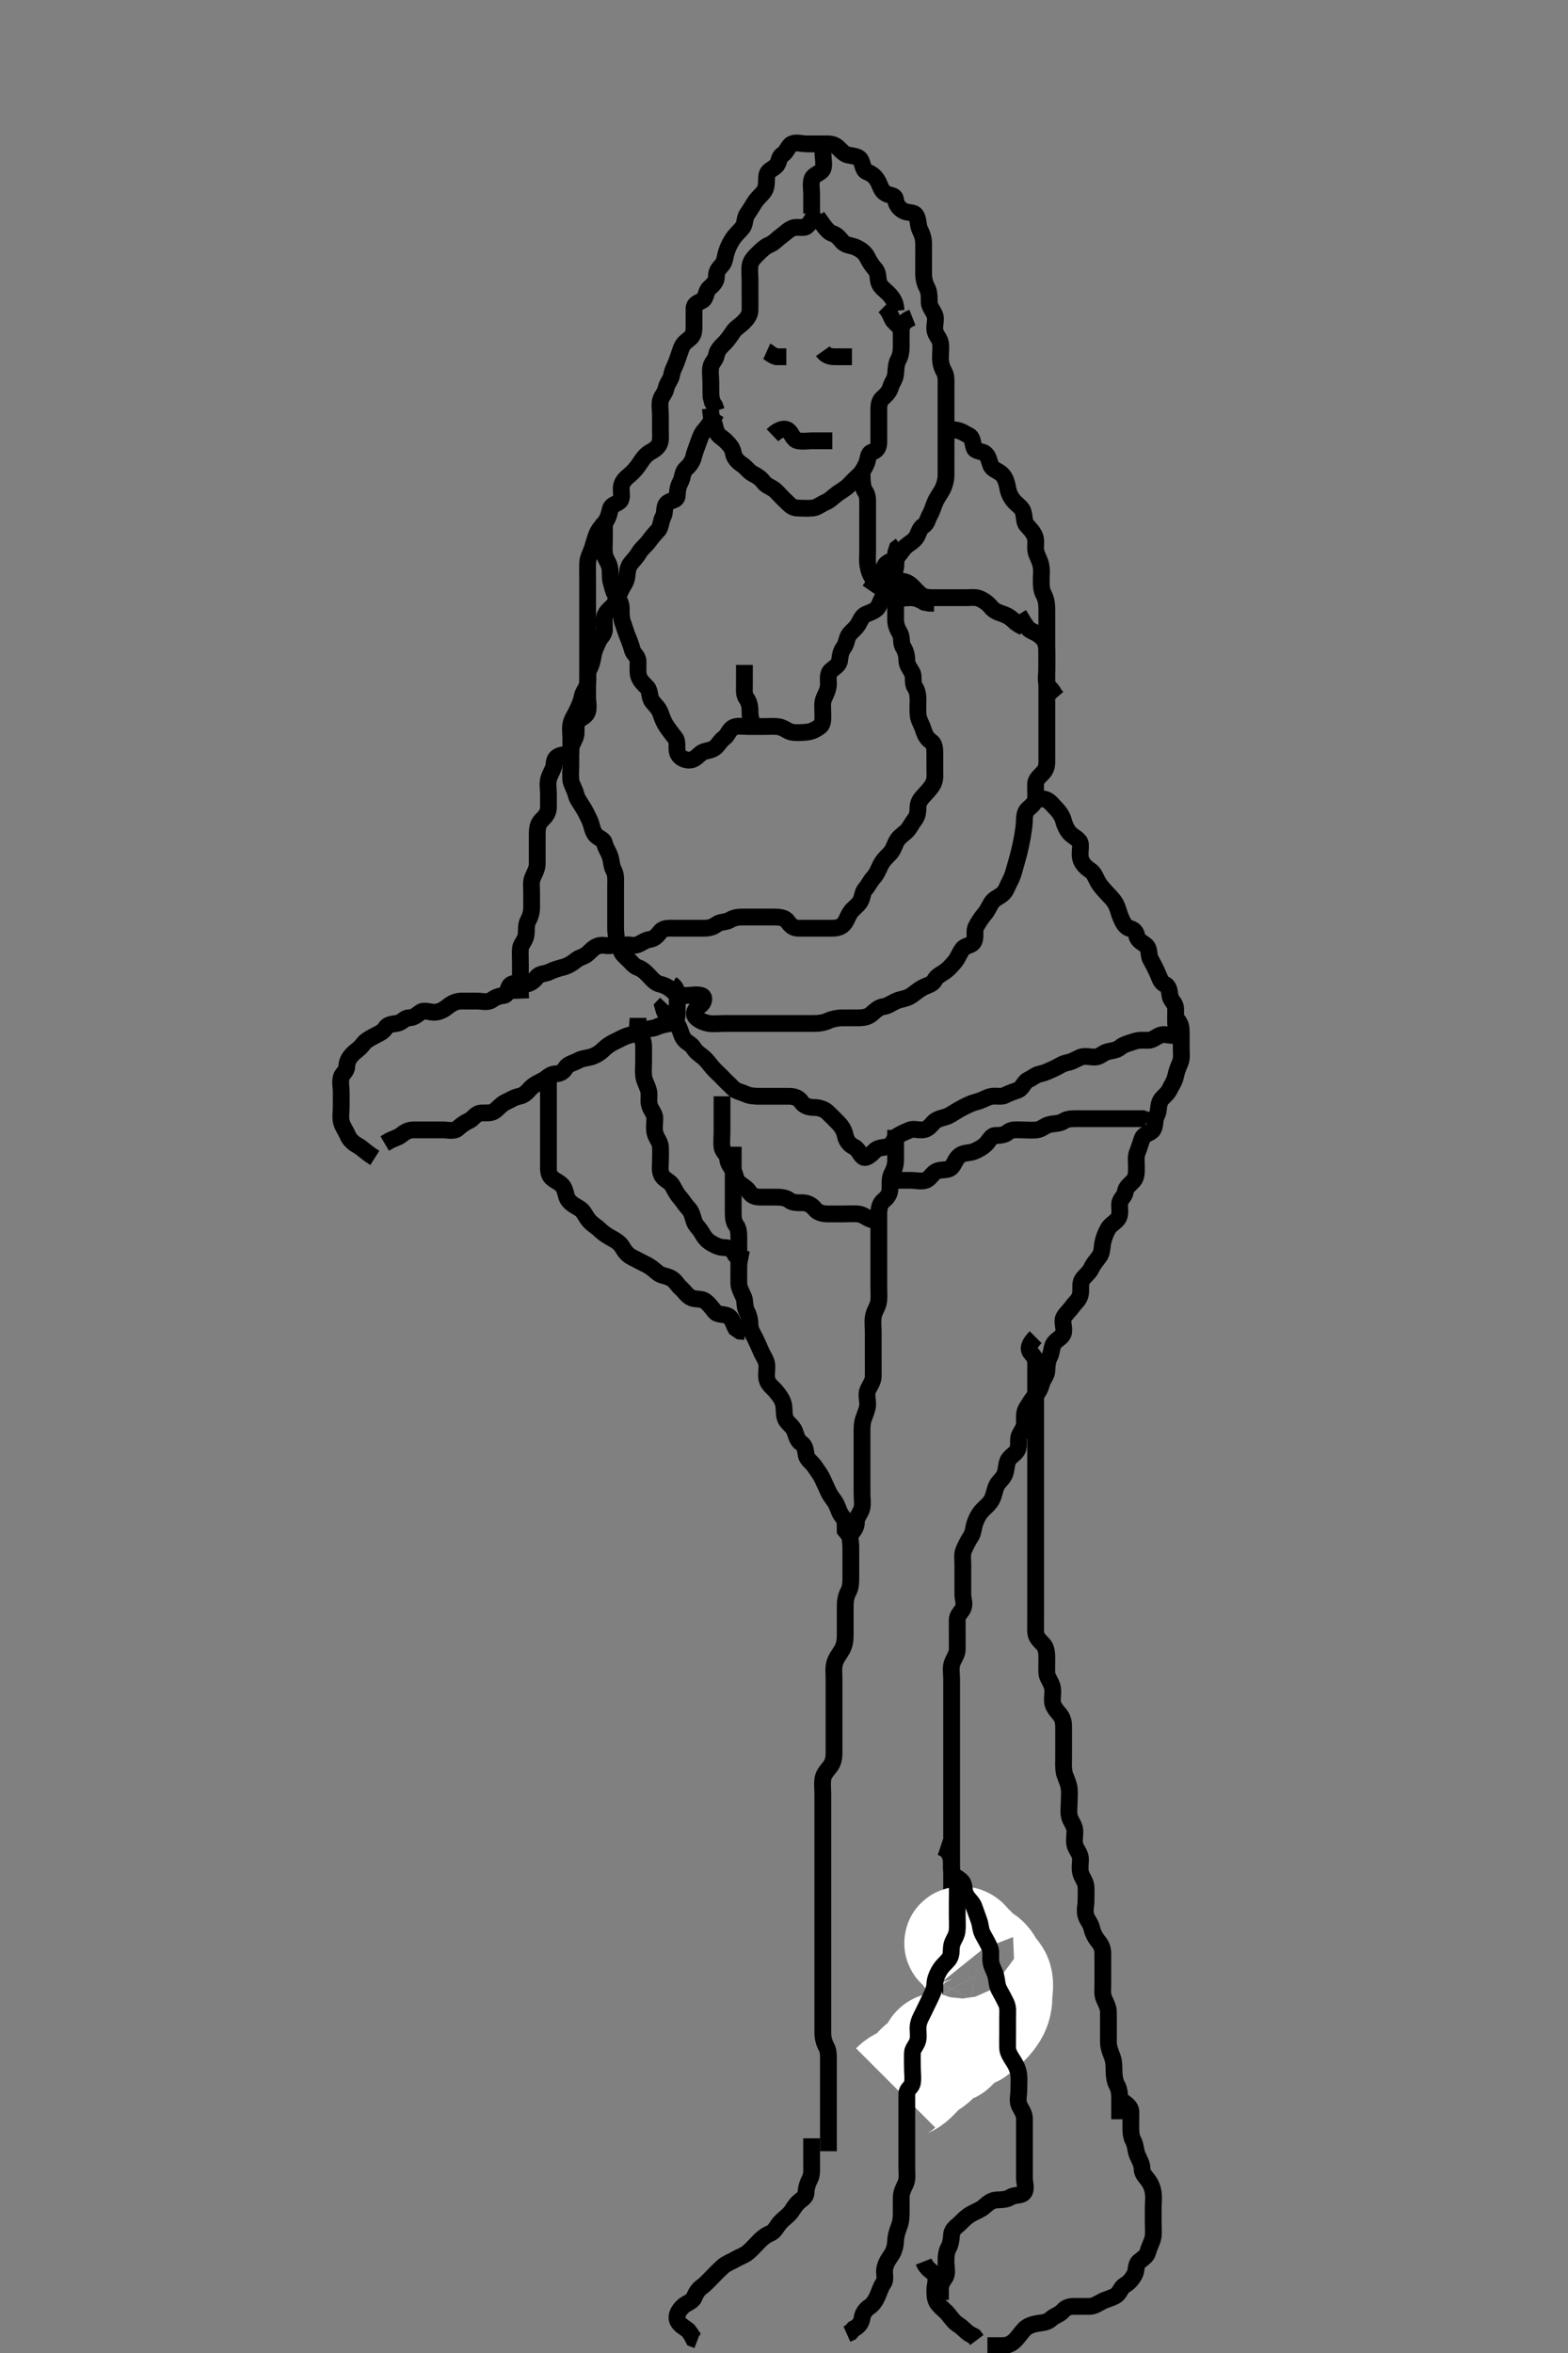 <svg width="280" height="420" xmlns="http://www.w3.org/2000/svg" xmlns:svg="http://www.w3.org/2000/svg" xmlns:xlink="http://www.w3.org/1999/xlink">
 <rect width="100%" height="100%" fill="#808080" stroke="none"/>
 <!-- Created with SVG-edit - http://svg-edit.googlecode.com/ -->
 <g display="inline" class="layer">
  <title>Layer 1</title>
  <path t="0,318,433,514,514,601,620,666,780,796,809,842,939,939,947,962,986,1010,1022,1050,1058,1090,1100,1116,1137,1139,1139,1154,1210,1224,1224,1228,1240,1242,1257,1259,1259,1274,1338,1339,1347,1380,1409,1425,1425,1437,1458,1481,1481,1490,1490,1506,1513,1529,1562,1571,1587,1609,1625,1638,1641,1658,1673,1706,1738,1762,1762,1794,1818,1848,1869,1869,1899,1899,1914,1954,1962,1972,1978,1993,2018,2121,2299,2299,2315,2362,2362,2777,2802,2866,2889,2913,2929,2953,3026,3082,3146,3146,3160,3174,3202,3202,3242,3259,3259,3282,3298,3309,3325,3330,3346,3346,3360,3377,3377,3394,3411,3411,3427,3441,3449,3473,3491,3508,3514,3545,3577,3586,3586,3601,3617,3633,3657,3657,3665,3666,3681,3681,3713,3746,3761,3777,3801,3907,3907,3934,3951,3956,3969,3970,4059,4084,4101,4114,4130,4145,4161,4162,4201,4202,4218,4243,4249,4250,4259,4281,4294,4294,4294,4313,4346,4401,4401,4418,4418,4458,4489,4521,4544,4544,4554,4585,4610,4649,4673,4673,4747,5051,5069,5069,5082,5097,5110,5113,5129,5129,5386,5386,5410,5410,5418,5428,5434,5445,5450,5505,5513,5521,5537,5554,5570,5586,5618,5619,5636,5653,5669,5705,5730,5730,5739,5748,5811,5978,5987,6006,6025,6043,6091,6115,6210,6251,6269,6269,6291,6291,6338,6354,6379,6387,6427,6435,6436,6459,6459,6481,6499,6500,6500,6516,6529,6532,6546,6563,6579,6579,6589,6604,6650,6675,6675,6713,6737,6737,6748,6765,6770,6833,6857,6955,6976,6979,6993,7057,7057,7163,7211,7251,7299,7327,7379,7379,7387,7435,7506,7507,7530,7594,7667,7693,7694,7738,7786,7786,7859,7878,7885,7930,7962,7994,8029,8047,8065,8065,8067,8067,8177,8258,8258,8274,8305,8321,8337,8361,8384,8401,8410,8434,8434,8457,8481,8522,8522,8538,8554,8586,8610,8666,8675,8676,8730,8762,8773,8793,8803,8875,8876,8905,8929,8952,8971,8978,9001,9021,9022,9058,9073,9089,9113,9136,9152,9152,9174,9257,9274,9289,9315,9348,9349,9385,9386,9417,9419,9442,9453,9473,9489,9505,9538,9562,9563,9586,9635,9666,9689,9706,9706,9720,9722,9745,9755,9794,9834,9834,9882,9890,9921,9921" d="M66.933,206.683C65.219,205.599 64.66,204.918 63.933,204.517C63.161,204.09 62.43,203.499 62.055,202.583C61.73,201.791 61.186,201.136 60.969,200.283C60.747,199.41 60.933,198.482 60.933,197.517C60.933,196.869 60.933,195.853 60.933,194.979C60.933,194.083 60.704,193.153 60.933,192.294C61.116,191.609 61.915,191.258 61.933,190.326C61.95,189.485 62.341,188.795 62.954,188.163C63.561,187.536 64.223,187.207 64.819,186.388C65.278,185.757 65.99,185.394 66.633,185.036C67.486,184.562 68.372,184.279 68.849,183.485C69.265,182.794 70.114,182.815 70.912,182.663C71.861,182.482 72.267,181.683 72.954,181.683C73.912,181.683 74.419,181.158 75.1,180.683C75.784,180.207 76.734,180.719 77.648,180.683C78.582,180.647 79.413,180.11 79.933,179.683C80.759,179.007 81.522,178.694 82.433,178.683C83.333,178.673 84.233,178.683 85.133,178.683C86.033,178.683 87.071,179.005 87.767,178.517C88.482,178.014 89.04,177.794 89.933,177.683C90.832,177.572 90.544,176.336 91.155,175.805C91.824,175.223 92.934,175.709 93.733,175.683C94.635,175.655 95.325,175.102 95.885,174.388C96.424,173.701 97.305,173.896 98.155,173.462C98.833,173.115 99.675,172.869 100.544,172.647C101.397,172.43 102.231,171.916 102.849,171.399C103.506,170.85 104.317,170.795 104.919,170.247C105.629,169.601 106.081,168.994 107.048,168.769C107.914,168.567 108.953,169.131 109.648,168.513C110.313,167.921 109.933,166.705 109.933,165.85C109.933,165.073 109.933,164.183 109.933,163.294C109.933,162.326 109.933,161.482 109.933,160.517C109.933,159.704 109.933,158.793 109.933,157.922C109.933,157.035 110.047,156.201 109.581,155.326C109.152,154.523 109.254,153.832 108.933,152.85C108.67,152.042 108.129,151.363 107.932,150.485C107.763,149.732 106.686,149.586 106.219,148.882C105.727,148.14 105.665,147.194 105.286,146.393C104.896,145.57 104.531,144.802 104.132,144.166C103.589,143.3 103.032,142.583 102.848,141.797C102.623,140.834 102.017,140.03 101.933,139.247C101.841,138.388 101.933,137.483 101.933,136.583C101.933,135.683 101.933,134.798 101.933,133.869C101.933,133.017 102.487,132.296 102.767,131.517C103.052,130.72 102.684,129.609 103.104,128.885C103.56,128.1 104.627,128.007 104.924,127.04C105.182,126.201 104.933,125.283 104.933,124.383C104.933,123.485 104.933,122.517 104.933,121.797C104.933,120.869 104.933,119.926 104.933,119.037C104.933,118.201 104.933,117.393 104.933,116.326C104.933,115.483 104.933,114.583 104.933,113.683C104.933,112.767 104.933,111.922 104.933,111.035C104.933,110.253 104.933,109.24 104.933,108.498C104.933,107.445 104.933,106.517 104.933,105.683C104.933,104.883 104.933,103.969 104.933,103.121C104.933,102.141 104.896,101.443 104.933,100.537C104.976,99.514 105.437,98.851 105.767,97.85C106.021,97.076 106.239,96.208 106.508,95.509C106.913,94.457 107.477,93.971 107.935,93.398C108.462,92.739 108.764,91.914 108.923,91.083C109.104,90.135 109.704,90.147 110.497,89.611C111.231,89.116 110.92,88.166 110.933,87.13C110.945,86.247 111.533,85.526 112.083,85.083C112.874,84.446 113.472,83.808 113.933,83.162C114.432,82.465 114.897,81.642 115.569,81.083C116.222,80.541 117.126,80.325 117.69,79.362C118.048,78.751 117.933,77.705 117.933,76.767C117.933,75.979 117.933,75.083 117.933,74.119C117.933,73.247 117.738,72.362 117.935,71.485C118.115,70.678 118.763,70.231 118.944,69.283C119.103,68.453 119.831,67.695 119.929,66.983C120.051,66.091 120.531,65.366 120.848,64.485C121.142,63.665 121.401,62.839 121.649,62.166C122.024,61.152 122.71,60.862 123.359,60.247C124.017,59.623 123.933,58.584 123.933,57.736C123.933,56.882 123.923,55.983 123.933,55.083C123.944,54.204 124.652,54.065 125.412,53.642C126.128,53.244 125.985,52.061 126.639,51.445C127.271,50.85 127.933,50.326 127.933,49.388C127.933,48.462 128.245,48.036 128.849,47.397C129.478,46.732 129.428,45.883 129.767,44.85C130.01,44.109 130.403,43.297 130.933,42.517C131.361,41.887 131.911,41.441 132.576,40.635C133.106,39.993 132.914,38.935 133.433,38.204C133.919,37.521 134.335,36.802 134.735,36.166C135.278,35.3 136.092,34.709 136.508,34.037C136.983,33.268 136.806,32.328 136.933,31.33C137.047,30.441 137.915,30.251 138.576,29.631C139.181,29.063 138.999,28.054 139.735,27.599C140.506,27.123 140.712,26.077 141.369,25.719C142.129,25.306 143.132,25.683 144.1,25.683C144.82,25.683 145.748,25.683 146.764,25.683C147.544,25.683 148.503,25.572 149.233,26.041C150.033,26.554 150.467,27.436 151.413,27.663C152.267,27.867 153.27,27.86 153.648,28.485C154.135,29.29 154.034,30.359 154.795,30.669C155.751,31.058 156.315,31.518 156.767,32.35C157.181,33.112 157.353,34.064 158.133,34.513C158.927,34.969 159.838,34.745 159.933,35.683C160.019,36.529 160.542,37.191 161.291,37.626C162.021,38.051 163.171,37.795 163.576,38.445C164.071,39.239 163.852,40.148 164.286,41.045C164.695,41.889 164.915,42.498 164.933,43.514C164.949,44.388 164.933,45.283 164.933,46.183C164.933,47.083 164.933,47.983 164.933,48.883C164.933,49.783 165.154,50.65 165.508,51.283C165.989,52.145 165.919,53.073 165.933,54.017C165.944,54.684 166.564,55.386 166.913,56.204C167.253,57.003 166.818,57.974 166.934,58.905C167.045,59.804 167.789,60.362 167.933,61.204C168.082,62.071 167.933,62.983 167.933,63.883C167.933,64.783 168.175,65.634 168.581,66.326C169.02,67.075 168.933,67.983 168.933,68.883C168.933,69.783 168.933,70.683 168.933,71.445C168.933,72.336 168.933,73.199 168.933,74.162C168.933,75.083 168.933,75.979 168.933,76.905C168.933,77.783 168.933,78.683 168.933,79.483C168.933,80.383 168.933,81.283 168.933,82.183C168.933,83.083 168.944,83.988 168.933,84.85C168.923,85.684 168.667,86.637 168.286,87.379C167.885,88.16 167.319,88.816 166.969,89.669C166.64,90.47 166.446,91.209 166.019,91.969C165.617,92.683 165.572,93.445 164.833,93.905C164.116,94.352 164.061,95.382 163.508,96.073C162.907,96.822 162.159,97.081 161.491,97.783C161.018,98.28 160.632,99.07 159.933,99.673C159.322,100.2 158.283,100.255 157.959,101.094C157.618,101.974 157.413,102.662 156.833,103.441L156.055,103.905L155.767,104.683L155.286,105.383" id="svg_1" stroke-width="3" stroke="#000" fill="none"/>
  <path t="12203,12475,12563,12596,12605,12635,12646,12646,12706,12778,12793,12807,12826,12883,12884,12901,12901,12914,12929,12941,12958,12977,12994,13010,13042,13074,13074,13114,13126,13145,13161,13258,13277,13292,13292,13310,13314,13314,13329,13362,13434,13460,13491,13514,13514,13538,13627,13651,13651,13706,13738,13827,13885,13996,14036,14036,14059,14063,14063,14090,14122,14187,14242,14242,14316,14395,14396,14460,14468,14490,14514,14570,14578,14626,14650,14666,14682,14706,14754,14842,14842" d="M162.933,56.683C161.369,57.294 160.951,58.083 160.933,58.983C160.915,59.882 160.933,60.85 160.933,61.683C160.933,62.483 160.876,63.383 160.433,64.183C159.99,64.983 160.013,65.886 159.933,66.767C159.85,67.695 159.266,68.288 159.017,69.166C158.795,69.954 158.202,70.527 157.544,71.119C156.854,71.739 156.933,72.783 156.933,73.658C156.933,74.485 156.933,75.383 156.933,76.319C156.933,77.167 156.934,78.031 156.933,78.926C156.933,79.882 156.55,80.47 155.735,80.685C154.937,80.895 155.065,82.033 154.712,82.783C154.347,83.559 153.948,84.362 153.228,84.983C152.689,85.449 152.012,86.198 151.508,86.694C150.97,87.224 150.258,87.603 149.533,88.119C148.748,88.679 148.232,89.323 147.369,89.673C146.647,89.965 145.946,90.598 145.133,90.682C144.105,90.788 143.323,90.693 142.433,90.683C141.454,90.673 141.005,90.076 140.365,89.483C139.719,88.884 139.106,88.179 138.491,87.584C137.883,86.996 136.837,86.743 136.359,86.073C135.847,85.356 135.162,84.931 134.501,84.599C133.683,84.189 133.216,83.395 132.582,82.983C131.684,82.4 131.062,81.69 130.933,80.805C130.812,79.972 130.255,79.398 129.649,78.767C129.099,78.194 128.216,77.806 127.944,77.073C127.634,76.238 127.581,75.383 127.055,74.583L126.933,73.683L126.848,72.883" id="svg_2" stroke-width="3" stroke="#000" fill="none"/>
  <path t="17188,17537,17553,17578,17599,17599,17633,17658,17666,17690,17705,17706,17722,17785,17809,17809,17842,17842,17867,17916,17924,17945,17970,17988,18018,18092,18092,18115,18136,18139,18169,18183,18186,18217,18274,18298,18298,18308,18308,18379,18444,18492,18555,18579,18610,18626,18626,18646,18646,18661,18661,18706" d="M145.933,37.683C145.132,38.853 144.78,39.718 144.1,40.35C143.508,40.9 142.528,40.37 141.58,40.694C140.813,40.956 140.258,41.603 139.533,42.119C138.748,42.679 138.241,43.344 137.454,43.663C136.655,43.987 135.933,44.683 135.433,45.183C134.734,45.883 134.082,46.452 133.938,47.383C133.8,48.273 133.933,49.183 133.933,50.073C133.933,50.969 133.933,51.883 133.933,52.783C133.933,53.683 133.952,54.484 133.933,55.383C133.915,56.248 133.385,56.898 132.767,57.517C132.148,58.135 131.38,58.55 130.954,59.183C130.484,59.883 129.933,60.683 129.433,61.183C128.734,61.883 128.102,62.455 127.938,63.383C127.788,64.235 127.079,64.727 126.935,65.485C126.764,66.382 126.933,67.33 126.933,68.169C126.933,69.088 126.935,70.082 126.969,70.847L127.217,71.798L127.649,72.482L127.929,73.326" id="svg_3" stroke-width="3" stroke="#000" fill="none"/>
  <path t="19991,20274,20307,20330,20354,20380,20426,20553,20577,20577,20609,20658,20729,20729,20771,20771,20812,20850,20922,20970,21009,21010,21042,21058,21100,21100" d="M145.933,38.683C147.359,40.694 147.877,41.435 148.638,41.679C149.533,41.966 149.834,42.499 150.433,43.163C151.03,43.823 152.109,43.828 152.748,44.109C153.705,44.529 154.445,45.07 154.851,45.885C155.176,46.537 155.634,47.336 156.228,47.974C156.907,48.703 156.688,49.518 156.933,50.398C157.16,51.21 158.034,51.782 158.633,52.383C159.23,52.982 159.812,53.783 159.933,54.683L160.019,55.483" id="svg_4" stroke-width="3" stroke="#000" fill="none"/>
  <path t="23146,23620,23620,23651,23714,23714,23726" d="M157.933,54.683C158.933,55.683 159.019,56.483 159.508,57.247L160.155,57.905L160.735,58.485L161.333,59.083" id="svg_5" stroke-width="3" stroke="#000" fill="none"/>
  <path t="25557,25618,25650,25698,25713,25714,25733,25753,25754,25809,25832,25845,25873,25881,25897,25921,25922,25937,25977,26025,26025,26058,26082,26113,26113,26138,26161,26185,26251,26278,26323,26347,26375,26399,26427,26427,26451,26482,26482,26501,26501,26518,26539,26554,26586,26606,26617,26634,26682,26691,26724,26735,26738,26762,26801,26834,26834,26857,26882,26889,26913,26941,26959,26977,26978,26979,27034,27035,27082,27111,27130,27130,27153,27177,27195,27225,27315,27315,27349,27349,27371,27389,27406,27425,27425,27427,27444,27444,27462,27499,27500,27500,27523,27523,27523,27523,27564,27564,27565,27565,27588,27588,27609,27633,27665,27665,27687,27689,27730,27731,27751,27826,27826,27866,27866,27908,27908,27925,27948,27949,27958,27967,27970,27985,28010,28026,28034,28050,28091,28092,28115,28143,28143,28163,28163,28186,28186,28210,28242,28274,28298,28321,28331,28332,28344,28366,28386,28434,28454,28470,28490,28501,28518,28519,28522,28538,28565,28610,28642,28675,28698,28733,28733,28741,28742,28754,28755,28770,28778,28972,28980,29003,29007,29021,29021,29180,29252,29324,29433,29522,29522,29554,29594,29780,29780,29843,29916,29947,30116,30175,30178,30187,30218,30218,30348,30404,30450,30459,30481,30498,30498,30618,30730,30753,30820,30821,31123,31172,31212,31250,31250,31349,31394,31410,31458,31458,31516,31580,31581,31612,31650,31677,31690,31690,31698,31698,31722,31740,31746,31762,31786,31834,31866,31906,31938,32017,32042,32057,32139,32212,32232,32236,32290,32290,32298,32372,32380,32442,32481,32585,32610,32673,32697,32746,32746,32770,32798,32820,32840,32843,32858,32858,32882,32892,32898,32947,32986,32986,33019,33042,33063,33067,33068,33090,33113,33162,33162,33186,33212,33221,33259,33259,33285,33301,33363,33418,33443,33466,33477,33497,33529,33530,33561,33610,33626,33650,33674,33707,33747,33761,33778,33779,33828,33828,33857,33874,33874,33940,33940,33948,33977,33987,34000,34018,34034,34034,34061,34098,34098,34112,34127,34149,34163,34163,34170,34186,34197,34202,34218,34234,34245,34245,34329,34564" d="M169.933,76.683C171.581,76.74 172.129,77.335 172.933,77.704C173.721,78.066 173.619,78.919 173.942,79.922C174.18,80.658 175.353,80.473 175.935,80.967C176.552,81.492 176.601,82.249 176.944,83.109C177.229,83.822 178.257,84.015 178.933,84.683C179.519,85.262 179.785,86.175 179.938,87.04C180.092,87.915 180.387,88.64 181.017,89.398C181.561,90.051 182.387,90.516 182.648,91.201C183.003,92.133 182.824,93.15 183.286,93.688C183.825,94.316 184.47,94.889 184.812,95.783C185.106,96.554 184.819,97.399 184.969,98.319C185.111,99.191 185.636,99.821 185.848,100.799C186.072,101.829 185.933,102.509 185.933,103.517C185.933,104.379 185.931,105.303 186.359,106.083C186.809,106.906 186.933,107.783 186.933,108.683C186.933,109.517 186.933,110.331 186.933,111.294C186.933,112.162 186.933,113.04 186.933,113.983C186.933,114.883 186.933,115.783 186.933,116.635C186.933,117.393 186.933,118.201 186.933,119.237C186.933,120.119 186.933,121.083 186.933,121.983C186.933,122.883 186.933,123.783 186.933,124.683C186.933,125.483 186.933,126.326 186.933,127.253C186.933,128.035 186.933,129.047 186.933,129.988C186.933,130.85 186.933,131.663 186.933,132.622C186.933,133.485 186.934,134.383 186.933,135.247C186.933,136.126 187.034,136.984 186.365,137.798C185.889,138.378 184.991,138.973 184.933,139.853C184.878,140.702 184.985,141.663 184.933,142.482C184.876,143.389 184.134,143.868 183.501,144.483C182.861,145.106 182.947,146.173 182.913,146.767C182.867,147.542 182.72,148.549 182.576,149.346C182.421,150.206 182.246,151.087 181.933,152.35C181.745,153.113 181.531,153.786 181.291,154.66C181.002,155.708 180.813,156.459 180.359,157.283C179.934,158.054 179.714,158.907 179.132,159.485C178.536,160.075 177.509,160.397 177.055,161.126C176.595,161.864 176.321,162.589 175.733,163.253C175.247,163.803 174.639,164.742 174.291,165.436C173.865,166.284 174.341,167.126 173.912,168.037C173.526,168.856 172.414,168.691 171.885,169.388C171.332,170.117 171.043,171.022 170.508,171.658C169.962,172.307 169.447,172.903 168.764,173.399C168.048,173.919 167.298,174.178 166.885,174.978C166.498,175.728 165.587,175.855 164.759,176.294C163.927,176.735 163.338,177.328 162.612,177.783C161.789,178.3 160.885,178.308 160.017,178.685C159.298,178.997 158.625,179.548 157.733,179.685C156.818,179.825 156.287,180.448 155.533,181.073C154.876,181.618 153.908,181.683 153.132,181.683C152.233,181.683 151.333,181.678 150.433,181.683C149.523,181.689 148.605,181.888 147.954,182.183C146.983,182.623 146.132,182.683 145.233,182.683C144.333,182.683 143.433,182.683 142.533,182.683C141.638,182.683 140.767,182.683 139.961,182.683C139.165,182.683 138.184,182.683 137.267,182.683C136.355,182.683 135.433,182.683 134.544,182.683C133.648,182.683 132.733,182.683 131.833,182.683C130.982,182.683 130.224,182.683 129.416,182.683C128.344,182.683 127.42,182.825 126.533,182.673C125.7,182.529 124.732,182.114 124.219,181.514C123.655,180.857 124.269,179.944 125.033,179.462C125.701,179.041 125.987,177.909 125.229,177.688C124.369,177.437 123.433,177.683 122.533,177.683C121.638,177.683 120.834,177.558 120.224,176.978C119.592,176.377 118.813,175.888 117.897,175.683C117.047,175.493 116.555,174.875 115.948,174.247C115.388,173.667 114.827,173.016 113.876,172.683C113.156,172.431 112.687,171.694 111.933,171.017C111.318,170.464 110.487,169.663 111.104,168.969C111.695,168.303 112.798,168.915 113.647,168.683C114.456,168.463 115.138,167.808 116.033,167.683C116.94,167.557 117.404,166.926 117.955,166.258C118.503,165.593 119.451,165.684 120.392,165.683C121.29,165.683 122.238,165.683 123.1,165.683C123.933,165.683 124.912,165.683 125.732,165.683C126.633,165.683 127.334,165.483 128.017,164.967C128.633,164.503 129.651,164.655 130.413,164.183C131.173,163.712 132.033,163.683 132.933,163.683C133.849,163.683 134.638,163.683 135.533,163.683C136.433,163.683 137.333,163.683 138.233,163.683C139.133,163.684 140.149,163.8 140.576,164.388C141.178,165.217 141.638,165.681 142.576,165.683C143.454,165.685 144.333,165.683 145.233,165.683C146.132,165.683 147.043,165.683 147.954,165.683C148.767,165.683 149.71,165.746 150.413,165.183C151.117,164.619 151.335,163.626 151.849,162.853C152.291,162.188 153.152,161.673 153.576,160.983C154.082,160.162 153.987,159.238 154.508,158.694C155.008,158.172 155.354,157.343 155.933,156.704C156.577,155.995 156.822,155.279 157.217,154.483C157.649,153.614 158.143,153.126 158.812,152.462C159.43,151.849 159.68,151.062 159.986,150.389C160.384,149.515 161.091,149.067 161.735,148.514C162.428,147.917 162.692,147.135 163.323,146.33C163.893,145.601 163.906,144.882 163.933,143.983C163.962,143.039 164.606,142.402 165.155,141.805C165.743,141.165 166.319,140.545 166.649,139.883C167.07,139.04 166.933,138.083 166.933,137.183C166.933,136.294 166.933,135.398 166.933,134.483C166.933,133.583 166.89,132.746 166.228,132.322C165.473,131.838 165.112,131.012 164.851,130.167C164.578,129.284 164.036,128.525 163.954,127.683C163.859,126.709 163.933,125.885 163.933,124.983C163.933,124.083 163.817,123.282 163.359,122.622C162.851,121.891 163.28,120.744 162.876,120.045C162.479,119.356 161.933,118.683 161.933,117.883C161.933,117.04 161.74,116.236 161.286,115.516C160.784,114.721 161.187,113.844 160.649,112.938C160.191,112.165 159.933,111.483 159.933,110.584C159.933,109.698 159.933,108.822 159.933,107.85L159.933,107.045L159.581,106.326L159.055,105.583" id="svg_6" stroke-width="3" stroke="#000" fill="none"/>
  <path t="36732,36818,36818,36868,36869,36915,36979,37003,37042,37085,37099,37100,37170,37170,37194,37218,37265,37282,37313,37313,37353,37377,37398,37398,37425,37450,37450,37507,37539,37586" d="M159.933,103.683C160.933,103.683 161.731,103.739 162.416,104.251C163.118,104.776 163.752,105.658 164.454,106.183C165.172,106.721 166.132,106.683 166.975,106.683C167.787,106.683 168.693,106.683 169.6,106.683C170.512,106.683 171.433,106.683 172.333,106.683C173.233,106.683 174.182,106.53 174.933,106.85C175.715,107.183 176.459,107.737 176.929,108.331C177.461,109.002 178.113,109.274 179.176,109.631C180.029,109.917 180.633,110.388 181.333,111.073L182.033,111.562L182.848,111.967" id="svg_7" stroke-width="3" stroke="#000" fill="none"/>
  <path t="39577,39809,39892,39892,39947,39957,39997,40017,40094,40101,40101,40122,40122,40138,40146,40170,40202,40226,40226,40292,40323,40341,40341,40357,40379,40395,40419,40466,40499,40539,40539,40560,40573,40578,40658,40674,40674,40689,40809,40850,40850,40908,40916,40916,40948,40986,41027,41028,41116,41131,41154,41154,41196,41218,41218,41241,41243,41243,41243,41256,41258,41275,41601,41625,41638,41655,41655,41657,41666,41690,42036,42132,42150,42150,42162,42163,42163" d="M119.933,175.683C120.933,176.331 120.933,177.251 120.933,178.115C120.933,179.041 120.933,179.983 120.933,180.882C120.933,181.736 120.694,182.468 119.871,182.631C118.946,182.814 117.923,183.005 117.242,183.331C116.453,183.708 115.456,183.536 114.638,184.036C113.885,184.496 113.201,184.562 112.416,184.769C111.422,185.03 110.656,185.525 109.833,185.905C109.165,186.213 108.398,186.699 107.912,187.183C107.353,187.741 106.623,188.301 105.733,188.598C104.876,188.884 103.963,188.898 103.333,189.258C102.469,189.752 101.428,189.869 100.969,190.658C100.526,191.421 99.932,191.646 99.133,191.683C98.216,191.726 97.67,192.468 96.933,192.85C96.179,193.241 95.342,193.604 94.733,194.251C94.129,194.894 93.625,195.519 92.733,195.685C91.822,195.854 91.116,196.358 90.333,196.709C89.513,197.077 88.924,197.891 88.29,198.326C87.565,198.824 86.606,198.581 85.795,198.683C84.912,198.795 84.449,199.715 83.875,199.979C83.012,200.375 82.339,200.856 81.763,201.399C81.115,202.01 79.955,201.683 79.1,201.683C78.286,201.683 77.364,201.683 76.582,201.683C75.569,201.683 74.733,201.683 73.833,201.683C72.933,201.683 72.265,202.083 71.645,202.601C71.086,203.068 70.165,203.251 69.433,203.683L68.701,204.115" id="svg_8" stroke-width="3" stroke="#000" fill="none"/>
  <path t="45208,45321,45322,45330,45386,45402,45402,45426,45481,45482,45482,45522,45522,45538,45553,45569,45569,45601,45617,45649,45675,45675,45691,45698,45705,45722,45769,45811,45819,45819,45837,45837,45857,45880,45880,45898,45906,45914,45954,45954,45970,45980,45986,46017,46017,46041,46063,46078,46078,46097,46105,46105,46113,46154,46178,46209,46299,46321,46321,46370,46730,46731,47017,47105,47114,47122,47131,47161,47180,47281,47297,47297,47330,47331,47352,47368,47381,47398,47398,47418,47431,47442,47497,47517,47532,47550,47567,47570,47585,47601,47601,47634,47657,47681,47729,47753,47754,47769,47787,47801,47819,47836,47857,47858,47858,47869,47891,47891,47914,47966,47978,47979,47979,47993,47993,48002,48002,48017,48018,48018,48050,48075,48122,48166,48171,48185,48200,48219,48481,49475,49496,49499,49883,49890,50036,50064,50098,50132,50163,50201,50233,50234,50255,50255,50330,50330,50361,50497,50498,50506,50519,50522,50530,50537,50537,50546,50554,50562,50570,50602,50620,50626,50641,50654,50657,50681,50682,50786,50818,50840,50841,50843,50858,50872,50875,50890,50907,50915,50926,50931,50986,51140,51141,51169,51175,51175,51192,51192,51341,51349,51445,51471,51490" d="M183.933,142.683C184.933,142.683 185.767,142.438 186.648,142.683C187.46,142.91 188.036,143.781 188.633,144.383C189.231,144.986 189.762,145.851 189.919,146.519C190.098,147.286 190.598,148.318 191.119,148.811C191.854,149.508 192.85,149.838 192.933,150.683C193.012,151.479 192.745,152.411 192.969,153.283C193.192,154.15 193.958,154.881 194.633,155.326C195.349,155.798 195.535,156.398 195.969,157.247C196.326,157.944 196.901,158.59 197.454,159.204C198.097,159.919 198.67,160.417 199.132,161.166C199.616,161.95 199.769,162.9 200.1,163.683C200.43,164.466 200.866,165.452 201.638,165.679C202.463,165.921 202.837,166.266 202.99,167.035C203.173,167.952 204.065,168.249 204.649,168.769C205.365,169.405 205.036,170.473 205.433,171.183C205.93,172.071 206.317,172.831 206.649,173.569C207.046,174.451 207.261,175.362 207.933,175.663C208.812,176.056 208.784,176.896 208.934,177.783C209.077,178.635 209.905,179.044 209.933,180.005C209.958,180.822 209.895,181.732 209.933,182.683C209.962,183.385 210.628,184.44 210.131,184.682C209.324,185.075 208.314,184.517 207.433,184.704C206.59,184.883 205.944,185.678 205.072,185.683C204.1,185.689 203.353,185.595 202.49,185.905C201.716,186.182 200.691,186.396 200.017,186.967C199.41,187.482 198.588,187.518 197.795,187.719C196.932,187.938 196.413,188.673 195.533,188.683C194.633,188.694 193.666,188.398 192.876,188.74C192.181,189.042 191.419,189.531 190.533,189.694C189.702,189.847 188.905,190.442 188.233,190.736C187.41,191.096 186.632,191.514 185.735,191.685C184.976,191.829 184.313,192.433 183.639,192.736C182.808,193.11 182.605,194.281 181.733,194.598C180.884,194.907 180.21,195.12 179.433,195.517C178.733,195.875 177.756,195.499 176.833,195.74C176.015,195.955 175.42,196.416 174.38,196.673C173.596,196.866 172.793,197.246 171.913,197.704C171.285,198.031 170.45,198.544 169.631,199.037C168.783,199.546 168.01,199.461 167.1,200.017C166.461,200.406 166.131,201.317 165.119,201.611C164.211,201.875 163.252,201.359 162.454,201.704C161.74,202.013 161.099,202.26 160.291,202.74C159.632,203.132 159.5,204.358 158.633,204.626C157.773,204.892 156.85,204.769 156.229,205.388C155.634,205.98 154.633,206.993 154.055,206.462C153.429,205.887 153.227,205.04 152.433,204.683C151.636,204.325 151.1,203.517 150.933,202.683C150.767,201.85 150.328,201.089 149.733,200.483C149.139,199.878 148.473,199.185 147.767,198.517C147.243,198.021 146.333,197.694 145.433,197.683C144.533,197.673 143.626,197.481 143.1,196.683C142.665,196.024 141.934,195.694 140.954,195.683C140.132,195.675 139.233,195.683 138.333,195.683C137.433,195.683 136.533,195.683 135.633,195.683C134.735,195.683 133.879,195.633 133.072,195.258C132.421,194.956 131.409,194.775 130.912,194.247C130.268,193.563 129.73,193.137 129.043,192.388C128.459,191.751 127.849,191.269 127.286,190.631C126.76,190.035 126.264,189.286 125.648,188.767C124.983,188.207 124.266,187.778 123.861,187.073C123.396,186.261 122.47,186.106 121.995,185.273C121.522,184.445 121.471,183.647 120.933,182.85C120.422,182.092 119.649,181.682 118.959,181.247L118.585,180.388L118.395,179.709L118.959,179.109" id="svg_9" stroke-width="3" stroke="#000" fill="none"/>
  <path t="53165,53737,53737,53762,53828,53859,53867,53885,53900,53917,53917,53935,53962,53986,53993,53993,54042,54097,54097,54129,54145,54201,54217,54233,54243,54249,54250,54260,54275,54281,54297,54298,54313,54337,54403,54403,54421,54421,54443,54451,54462,54466,54513,54525,54525,54529,54549,54555,54570,54577,54577,54586,54593,54610,54610,54633,54650,54650,54665,54681,54681,54694,54710,54739,54761,54761,54761,54785,54809,54827,54849,54849,54868,54885,54885,54921,54922,54946,54961,54986,55025,55042,55042,55062,55081,55105,55138,55162,55163,55170,55225,55250,55281,55282,55305,55337,55353,55353,55369,55401,55401,55425,55445,55481,55505,55506,55522,55553,55561,55585,55625,55673,55673,55694,55694,55697,55755,55770,55771,55793,55859,55891,55970,55995,56024,56027,56042,56066,56083,56090,56102,56117,56137,56161,56161,56179,56201,56233,56249,56281,56369,56393,56417,56433,56449,56466,56489,56505,56561,56593,56615,56633,56649,56649,56665,56683,56705,56721,56736,56740,56741,56753,56777,56801,56801,56817,56833,56849,56864,56866,56873,56882,56889,56929,56953,56953,56969,56985,57001,57001,57017,57041,57058,57058,57137,57210,57211,57243,57244,57267,57279,57279,57306,57330,57339,57370,57385,57386,57401,57417,57417,57418,57441,57442,57457,57467,57546,57555,57576,57577,57580,57598,57612,57641,57649,57649,57682,57794,57833,57834,57858,57873,57905,57977,57999,58066,58082,58090,58100,58117,58121,58145,58154,58154,58166,58184,58185,58185,58186,58186,58187,58200,58200,58201,58201,58203,58203,58203,58210,58210,58465,58473,58489,58499,58505,58521,58537,58549,58553,58566,58596,58596,58597,58615,58617,58649,58657,58666,58673,58689,58690,58690" d="M209.933,181.683C210.933,182.683 210.933,183.483 210.933,184.383C210.933,185.283 210.933,186.183 210.933,187.083C210.933,187.983 211.097,188.941 210.712,189.783C210.406,190.453 210.097,191.265 209.923,192.119C209.737,193.03 209.209,193.726 208.849,194.483C208.439,195.349 207.602,195.791 207.219,196.483C206.761,197.308 206.988,198.356 206.581,199.041C206.115,199.822 206.375,200.798 205.931,201.599C205.528,202.325 204.276,202.362 203.975,203.183C203.664,204.03 203.433,204.902 203.1,205.683C202.78,206.435 202.934,207.383 202.933,208.247C202.932,209.253 202.964,210.143 202.365,210.797C201.76,211.458 201.062,211.859 200.933,212.783C200.821,213.585 199.962,214.035 199.933,214.905C199.902,215.85 200.154,216.779 199.649,217.514C199.171,218.21 198.299,218.585 197.933,219.225C197.446,220.078 197.169,220.758 196.944,221.734C196.762,222.524 196.852,223.574 196.323,224.273C195.81,224.948 195.177,225.713 194.881,226.383C194.506,227.231 193.612,227.797 193.219,228.483C192.798,229.217 193.118,230.207 192.912,231.094C192.685,232.071 192.024,232.463 191.501,233.199C190.938,233.993 190.326,234.465 189.969,235.13C189.555,235.901 190.099,236.873 189.931,237.798C189.761,238.728 188.777,239.025 188.267,239.683C187.736,240.367 187.876,241.383 187.433,242.183C186.99,242.983 186.988,243.885 186.933,244.783C186.89,245.487 186.187,246.22 185.969,247.073C185.731,248.007 185.382,248.542 184.735,249.251C184.272,249.758 183.757,250.638 183.286,251.388C182.817,252.134 182.933,253.166 182.933,253.974C182.933,254.905 182.36,255.49 182.019,256.253C181.697,256.971 182.081,258.117 181.648,258.883C181.259,259.573 180.219,260.037 179.935,260.853C179.654,261.657 179.682,262.645 179.359,263.273C178.911,264.142 178.269,264.52 177.954,265.204C177.587,266.003 177.507,266.938 177.1,267.683C176.684,268.445 175.996,268.98 175.501,269.483C174.792,270.205 174.429,270.972 174.1,271.85C173.811,272.623 173.842,273.562 173.359,274.294C172.871,275.032 172.478,275.789 172.1,276.683C171.769,277.466 171.933,278.294 171.933,279.183C171.933,280.083 171.933,280.983 171.933,281.883C171.933,282.783 171.933,283.709 171.933,284.57C171.933,285.509 172.407,286.332 171.897,287.237C171.499,287.945 170.933,288.294 170.933,289.183C170.933,290.083 170.933,290.983 170.933,291.883C170.933,292.783 170.959,293.684 170.933,294.485C170.905,295.385 170.247,296.106 169.99,296.983C169.737,297.849 169.933,298.783 169.933,299.683C169.933,300.562 169.933,301.393 169.933,302.201C169.933,303.163 169.933,304.083 169.933,304.983C169.933,305.883 169.933,306.783 169.933,307.683C169.933,308.483 169.933,309.383 169.933,310.247C169.933,311.253 169.933,312.035 169.933,312.922C169.933,313.853 169.933,314.704 169.933,315.662C169.933,316.562 169.933,317.388 169.933,318.283C169.933,319.163 169.933,320.045 169.933,321.005C169.933,321.858 169.933,322.797 169.933,323.669C169.933,324.545 169.933,325.201 169.933,326.273C169.933,327.204 169.933,328.004 169.933,328.822C169.933,329.905 169.933,330.85 169.933,331.509C169.933,332.517 169.933,333.379 169.933,334.204C169.933,335.166 169.933,335.974 169.933,336.967C169.933,337.905 169.933,338.783 169.933,339.669C169.933,340.545 170.277,341.282 169.861,342.273C169.493,343.15 168.379,343.219 168.005,344.094C167.647,344.934 168.119,345.839 167.933,346.85C167.789,347.637 166.934,347.854 166.933,348.704C166.933,349.662 166.933,350.436 166.933,351.332C166.933,352.35 166.933,353.204 166.933,354.094C166.933,355.004 167.069,355.933 166.508,356.611C166.049,357.166 165.95,358.005 165.933,358.822C165.915,359.699 165.346,360.288 164.933,361.183C164.569,361.974 163.979,362.658 163.933,363.485C163.886,364.327 163.097,364.487 162.233,364.741C161.356,364.998 160.426,366.258 159.737,365.682C159.459,365.449 159.868,363.771 160.861,363.922C161.217,363.976 160.9,364.892 161.041,365.578C161.311,366.881 161.99,367.448 162.765,367.702C163.915,368.079 164.555,368.211 165.101,368.566C165.905,369.088 166.575,370.102 166.847,370.855C167.105,371.571 168.127,371.41 168.195,370.531C168.26,369.672 166.306,369.59 166.519,368.719C166.596,368.403 168.299,368.826 168.469,367.805C168.599,367.024 167.8,367.555 167.519,368.487C167.306,369.193 167.803,368.355 167.876,367.678C167.982,366.693 167.935,365.653 167.933,364.935C167.931,364.035 167.752,362.32 167.055,362.683C166.421,363.014 166.933,364.283 166.933,365.137L166.933,365.91" id="svg_10" stroke-width="3" stroke="#000" fill="none"/>
  <path t="63844,64106,64106,64171,64211,64218,64273,64337,64337,64393,64402,64410,64427,64434,64444,64489,64497,64522,64522,64544,64544,64586,64595,64618,64618,64665,64697,64697,64785,64786,64843,64907,64955,64971,64993,65026,65075,65123,65141,65195,65242,65268,65268,65280,65475,65509,65546,65570,65586,65586" d="M159.933,372.683C160.933,371.683 161.784,371.67 162.433,371.163C163.2,370.563 163.767,369.85 164.369,369.247C165.033,368.583 165.781,368.274 166.497,367.658C167.107,367.133 166.875,365.915 167.638,365.688C168.496,365.433 169.455,365.731 169.944,365.258C170.508,364.713 171.065,364.056 171.569,363.534C172.324,362.753 173.346,362.895 173.935,362.399C174.559,361.874 175.157,361.424 175.733,360.882C176.465,360.194 177.07,359.381 177.413,358.683C177.811,357.87 177.931,357.045 177.933,356.163C177.936,355.283 178.204,354.345 177.929,353.388C177.708,352.62 176.993,352.133 176.581,351.383C176.119,350.545 175.701,349.866 174.833,349.683C174.041,349.517 173.819,348.465 173.229,348.041C172.438,347.472 171.089,346.878 171.585,346.745C172.343,346.542 172.812,347.905 173.155,348.783L173.649,349.398" id="svg_11" stroke-width="20" stroke="#fff" fill="none"/>
  <path t="73355,73916,73939,73952,73954,73978,74002,74052,74099,74122,74127,74140,74159,74159,74186,74282,74306,74328,74361,74449,74473,74505,74578,74610,74619,74650,74697,74754,74794,74818,74826,74844,74866,74866,74914,74940,74940,74955,74994,75034,75035,75074,75103,75118,75129,75129,75243,75243,75387,75467" d="M128.933,195.683C128.933,197.498 128.933,198.514 128.933,199.388C128.933,200.283 128.933,201.163 128.933,202.041C128.933,202.983 128.809,203.892 128.934,204.783C129.045,205.585 129.894,206.044 129.933,206.85C129.973,207.662 130.562,208.304 130.933,208.967C131.391,209.786 131.325,210.584 131.908,211.109C132.497,211.639 133.307,211.985 133.812,212.783C134.299,213.553 135.033,213.683 135.933,213.683C136.849,213.683 137.638,213.683 138.533,213.683C139.433,213.683 140.359,213.763 140.959,214.258C141.535,214.734 142.586,214.676 143.281,214.683C144.298,214.694 144.997,215.154 145.533,215.833C146.095,216.543 147.1,216.683 147.933,216.683C148.691,216.683 149.748,216.683 150.6,216.683C151.475,216.683 152.42,216.608 153.224,216.683C154.112,216.767 154.735,217.399 155.533,217.673L156.497,217.683" id="svg_12" stroke-width="3" stroke="#000" fill="none"/>
  <path t="76214,76477,76512,76517,76535,76550,76561,76577,76618,76618,76642,76642,76675,76691,76714,76714,76722,76734,76749,76749,76770,76793,76813,76818,76841,76873,76876,76899,76907,76922,76934,76962,76981,76982,76985,76996,77002,77034,77034,77062,77074,77082,77106,77115,77115,77122,77137,77161,77180,77180,77185,77201,77202,77217,77234,77242,77242,77251,77251,77273,77274,77282,77305,77305,77330,77348,77348,77364,77369,77380,77385,77397,77414,77417,77417,77433,77441,77441,77449,77457,77465,77489,77489,77499,77537,77553,77553,77577,77609,77627,77644,77644,77662,77662,77678,77694,77711,77728,77730,77745,77745,77765,77783,77796,77813,77813,77829,77830,77849,77849,77849,77865,77913,77992,77993,78009,78025,78025,78033,78057,78073,78073,78082,78089,78105,78121,78132,78149,78154,78166,78182,78199,78209,78209,78233,78234,78249,78257,78265,78274,78283,78289,78299,78305,78305,78321,78345,78375,78382,78401,78419,78426,78426,78442,78442,78453,78454,78458,78469,78469,78474,78474,78483,78483,78489,78489,78499,78499,78519,78519,78522,78536,78538,78577,78610,78628,78628,78647,78663,78663,78680,78680,78682,78682,78698,78716,78734,78737,78770,78770,78785,78801,78825,78825,78833,78850,78850,78857,78881,78900,78906,78953,78953,78966,78969,78984,78986,79009,79089,79105,79321" d="M159.933,201.683C159.933,202.57 159.933,203.498 159.933,204.441C159.933,205.294 159.933,206.183 159.933,207.083C159.933,207.979 159.653,208.774 159.286,209.445C158.837,210.265 158.945,211.114 158.933,212.119C158.922,213.083 158.463,213.746 157.784,214.283C157.073,214.846 156.933,215.783 156.933,216.683C156.933,217.483 156.933,218.383 156.933,219.283C156.933,220.183 156.933,221.073 156.933,221.969C156.933,222.883 156.933,223.783 156.933,224.658C156.933,225.485 156.933,226.383 156.933,227.326C156.933,228.225 156.933,229.167 156.933,229.858C156.933,230.922 157.031,231.784 156.848,232.57C156.624,233.533 156.077,234.085 155.933,235.119C155.815,235.975 155.933,236.883 155.933,237.783C155.933,238.683 155.933,239.483 155.933,240.383C155.933,241.326 155.933,242.225 155.933,243.166C155.933,243.974 155.958,244.846 155.929,245.741C155.9,246.626 155.316,247.336 154.969,248.13C154.619,248.932 154.984,249.859 154.932,250.799C154.889,251.571 154.464,252.492 154.217,253.199C153.895,254.123 153.933,255.017 153.933,255.869C153.933,256.798 153.933,257.683 153.933,258.483C153.933,259.383 153.933,260.283 153.933,261.183C153.933,262.083 153.933,262.983 153.933,263.883C153.933,264.784 153.933,265.569 153.933,266.509C153.933,267.517 154.093,268.399 153.913,269.183C153.693,270.135 152.936,270.736 152.933,271.683C152.931,272.483 152.608,272.979 152.055,273.684C151.611,274.25 151.933,275.201 151.933,276.163C151.933,277.083 151.933,277.988 151.933,279.005C151.933,279.683 151.933,280.662 151.933,281.482C151.933,282.383 151.935,283.303 151.508,284.083C151.058,284.906 150.933,285.783 150.933,286.683C150.933,287.483 150.933,288.383 150.933,289.283C150.933,290.204 150.936,291.167 150.933,291.858C150.929,292.935 150.791,293.667 150.365,294.451C149.96,295.198 149.344,295.855 149.048,296.869C148.789,297.753 148.933,298.683 148.933,299.483C148.933,300.319 148.933,301.336 148.933,302.031C148.933,303.037 148.933,303.97 148.933,304.85C148.933,305.663 148.933,306.663 148.933,307.485C148.933,308.383 148.933,309.283 148.933,310.163C148.933,311.119 148.933,311.983 148.933,312.882C148.933,313.767 148.799,314.596 148.228,315.336C147.809,315.879 147.059,316.639 146.936,317.567C146.814,318.49 146.933,319.35 146.933,320.204C146.933,321.083 146.933,321.983 146.933,322.883C146.933,323.783 146.933,324.683 146.933,325.483C146.933,326.383 146.933,327.283 146.933,328.183C146.933,329.163 146.933,330.041 146.933,330.885C146.933,331.85 146.933,332.683 146.933,333.662C146.933,334.436 146.933,335.336 146.933,336.199C146.933,337.058 146.933,338.005 146.933,338.894C146.933,339.883 146.933,340.663 146.933,341.662C146.933,342.436 146.933,343.341 146.933,344.088C146.933,345.081 146.933,345.969 146.933,347.017C146.933,347.704 146.933,348.662 146.933,349.599C146.933,350.388 146.933,351.283 146.933,352.204C146.933,353.167 146.933,353.858 146.933,354.926C146.933,355.784 146.933,356.569 146.933,357.519C146.933,358.285 146.933,359.279 146.933,360.198C146.933,361.163 146.933,361.983 146.933,362.883C146.933,363.783 147.175,364.637 147.581,365.383C147.994,366.144 147.933,367.094 147.933,368.005C147.933,368.858 147.933,369.798 147.933,370.683C147.933,371.483 147.933,372.398 147.933,373.294C147.933,374.183 147.933,375.073 147.933,376.017C147.933,376.869 147.933,377.798 147.933,378.683C147.933,379.599 147.933,380.388 147.933,381.283L147.933,382.183L147.933,383.083L147.933,383.983" id="svg_13" stroke-width="3" stroke="#000" fill="none"/>
  <path t="82781,83083,83148,83179,83211,83211,83219,83250,83274,83306,83315,83347,83348,83368,83368,83378,83393,83393,83402,83402,83425,83449,83449,83457,83481,83481,83491,83508,83508,83525,83546,83578,83578,83588,83605,83634,83650,83673,83697,83710,83738,83762,83762,83802,83826,83834,83843,83913,83953,83977,83979,83993,84001,84049,84073,84092,84135,84136,84138,84138,84138,84159,84177,84201,84201,84242,84266,84266,84289,84309,84330,84352,84353,84356,84356,84369,84369,84402,84410,84410,84418,84418,84434,84434,84443,84449,84465,84476,84492,84526,84529,84529,84543,84546,84553,84561,84586,84601,84601,84625,85194,85201" d="M169.933,333.683C170.1,335.517 170.872,335.898 170.933,336.767C170.997,337.681 170.933,338.483 170.933,339.398C170.933,340.294 170.933,341.183 170.933,342.083C170.933,342.988 171.007,343.855 170.913,344.683C170.799,345.676 170.134,346.333 169.954,347.204C169.76,348.148 170.038,348.975 169.365,349.798C168.89,350.379 168.194,350.929 167.712,351.783C167.351,352.424 166.974,353.205 166.932,354.167C166.894,355.032 166.478,355.87 166.1,356.683C165.747,357.444 165.371,358.152 164.986,358.983C164.582,359.856 164.114,360.547 163.969,361.498C163.841,362.341 164.087,363.22 163.923,364.083C163.743,365.025 162.962,365.629 162.933,366.388C162.898,367.319 162.933,368.166 162.933,369.114C162.933,370.041 163.083,370.896 162.933,371.783C162.789,372.634 161.934,372.854 161.933,373.704C161.933,374.662 161.933,375.599 161.933,376.388C161.933,377.283 161.933,378.183 161.933,379.083C161.933,379.983 161.933,380.887 161.933,381.739C161.933,382.734 161.933,383.349 161.933,384.268C161.933,385.343 161.933,386.225 161.933,387.166C161.933,387.974 162.091,388.961 161.712,389.783C161.404,390.452 160.939,391.283 160.933,392.163C160.928,393.045 160.934,394.005 160.933,394.858C160.933,395.799 160.872,396.576 160.581,397.336C160.245,398.21 159.971,399.058 159.933,400.005C159.899,400.858 159.652,401.802 159.229,402.436C158.739,403.17 158.22,403.816 157.99,404.922C157.818,405.752 158.256,406.822 157.767,407.517C157.264,408.231 157.097,408.9 156.767,409.683C156.436,410.466 155.948,411.302 155.323,411.709C154.585,412.188 154.058,412.888 153.933,413.783C153.807,414.69 153.229,415.326 152.454,415.683L151.881,416.331L151.229,416.622" id="svg_14" stroke-width="3" stroke="#000" fill="none"/>
  <path t="86076,86321,86332,86353,86353,86393,86441,86465,86481,86490,86497,86505,86514,86521,86545,86562,86569,86593,86617,86633,86649,86663,86665,86689,86698,86769,86769,86780,86800,86800,86816,86833,86833,86889,86945,86969,86969,86969,87025,87026,87041,87041,87041,87057,87065,87073,87089,87179,87186,87227,87298,87610,87622,87622,87681,87681,87786,87810" d="M144.933,381.683C144.933,381.882 144.933,382.767 144.933,383.683C144.933,384.483 144.933,385.383 144.933,386.283C144.933,387.183 145.029,388.128 144.649,388.883C144.214,389.751 143.952,390.517 143.933,391.388C143.915,392.248 143.094,392.564 142.454,393.204C141.814,393.844 141.483,394.633 140.954,395.183C140.485,395.673 139.804,396.147 139.286,396.736C138.713,397.387 138.355,398.317 137.544,398.647C136.737,398.976 136.132,399.485 135.533,400.083C134.833,400.783 134.347,401.388 133.576,402.036C132.88,402.622 132.151,402.795 131.369,403.258C130.588,403.721 129.745,403.99 129.119,404.534C128.479,405.089 127.767,405.85 127.172,406.445C126.612,407.005 125.974,407.714 125.417,408.114C124.532,408.75 124.275,409.373 123.912,410.163C123.577,410.893 122.519,411.083 121.849,411.767C121.263,412.366 120.689,413.224 120.955,414.083C121.242,415.011 122.119,415.319 122.912,416.004L123.392,416.663L123.812,417.44L124.544,417.719" id="svg_15" stroke-width="3" stroke="#000" fill="none"/>
  <path t="89298,89490,89490,89504,89522,89537,89540,89555,89563,89585,89586,89594,89603,89603,89619,89625,89634,89641,89657,89673,89689,89701,89705,89717,89737,89738,89751,89753,89762,89785,89785,89793,89793,89801,89809,89818,89830,89857,89857,89868,89873,89884,89901,89928,89941,89941,89941,89952,89954,89954,89969,89969,89978,89988,89994,90003,90010,90010,90020,90026,90026,90038,90053,90053,90057,90057,90069,90087,90103,90106,90106,90126,90138,90146,90154,90162,90177,90187,90202,90210,90210,90219,90227,90238,90242,90253,90257,90269,90269,90286,90286,90289,90289,90305,90318,90329,90329,90337,90353,90370,90386,90402,90410,90410,90420,90427,90450,90474,90488,90488,90500,90509,90519,90521,90530,90546,90546,90561,90569,90569,90578,90585,90594,90603,90609,90625,90641,90653,90675,90690,90690,90709,90714,90714,90722,90729,90730,90744,90746,90746,90755,90761,90785,90785,90803,90811,90820,90820,90832,90850,90850,90857,90873,90923,90947,90970,90971,90994,91010,91022,91083,91083,91111,91298" d="M184.933,238.683C183.933,239.683 183.451,240.675 184.019,241.398C184.56,242.088 184.933,242.388 184.933,243.283C184.933,244.183 184.933,245.094 184.933,246.005C184.933,246.858 184.933,247.798 184.933,248.683C184.933,249.483 184.933,250.517 184.933,251.294C184.933,252.183 184.933,253.083 184.933,253.983C184.933,254.883 184.933,255.783 184.933,256.683C184.933,257.631 184.933,258.388 184.933,259.283C184.933,260.183 184.933,261.083 184.933,261.983C184.933,262.885 184.933,263.85 184.933,264.683C184.933,265.662 184.933,266.379 184.933,267.283C184.933,268.183 184.933,269.083 184.933,270.073C184.933,271.017 184.933,271.704 184.933,272.662C184.933,273.631 184.933,274.388 184.933,275.283C184.933,276.225 184.933,277.226 184.933,277.934C184.933,278.678 184.933,279.869 184.933,280.683C184.933,281.569 184.933,282.509 184.933,283.199C184.933,284.273 184.933,285.083 184.933,285.983C184.933,286.883 184.933,287.784 184.933,288.569C184.933,289.509 184.916,290.517 184.933,291.273C184.954,292.184 185.587,292.788 186.228,293.44C186.86,294.084 186.929,295.031 186.933,295.922C186.938,296.793 186.895,297.705 186.934,298.662C186.962,299.381 187.62,300.106 187.876,300.983C188.129,301.849 187.883,302.785 187.933,303.709C187.976,304.488 188.576,305.253 189.132,305.883C189.808,306.649 189.931,307.383 189.933,308.283C189.936,309.183 189.933,310.083 189.933,310.983C189.933,311.883 189.933,312.783 189.933,313.683C189.933,314.44 189.863,315.35 190.019,316.285C190.153,317.095 190.652,317.808 190.876,318.922C191.044,319.753 190.933,320.683 190.933,321.483C190.933,322.383 190.768,323.303 190.954,324.183C191.133,325.031 191.872,325.777 191.933,326.683C191.987,327.482 191.754,328.402 191.933,329.247C192.114,330.096 192.872,330.777 192.933,331.683C192.987,332.482 192.75,333.41 192.969,334.283C193.186,335.146 193.891,335.88 193.933,336.783C193.976,337.682 193.933,338.483 193.933,339.319C193.933,340.167 193.619,341.085 193.944,342.037C194.206,342.804 194.765,343.314 194.954,344.183C195.138,345.03 195.607,345.911 196.155,346.562C196.712,347.224 196.933,347.883 196.933,348.784C196.933,349.569 196.933,350.509 196.933,351.517C196.933,352.273 196.933,353.204 196.933,354.167C196.933,354.858 196.784,355.981 197.155,356.783C197.463,357.451 197.928,358.283 197.933,359.163C197.939,360.126 197.933,360.869 197.933,361.798C197.933,362.783 197.933,363.683 197.933,364.483C197.933,365.398 198.263,366.233 198.581,367.035C198.927,367.908 198.928,368.783 198.933,369.669C198.939,370.545 199.083,371.526 199.433,372.142C199.911,372.982 199.933,373.882 199.933,374.736C199.933,375.683 199.933,376.483 199.933,377.383L199.933,378.283" id="svg_16" stroke-width="3" stroke="#000" fill="none"/>
  <path t="93309,93413,93413,93435,93435,93452,93466,93478,93491,93498,93522,93522,93545,93578,93602,93609,93634,93641,93650,93659,93659,93676,93681,93693,93708,93708,93713,93746,93777,93777,93793,93803,93803,93817,93834,93842,93842,93850,93858,93890,93913,93930,93962,93979,93995,94002,94018,94034,94074,94074,94098,94098,94109,94114,94138,94146,94161,94178,94193,94217,94228,94243,94273,94297,94338,94370,94388,94410,94467,95546,95569,95570,95633,95673,95673,95746,95786,95805,95841,95889,95937,96035,96035,96082,96106,96107,96126,96150,96274,96297,96387,96387,96402,96415,96418,96418,96432,96434,96457,96513,96513,96537,96561,96802,96818,96898,96986,97131" d="M167.933,329.683C168.933,330.017 169.435,330.501 169.767,331.517C170.007,332.25 169.79,333.197 169.944,334.083C170.088,334.916 171.193,335.16 171.767,335.85C172.31,336.503 172.051,337.464 172.508,338.283C172.939,339.056 173.65,339.56 173.923,340.294C174.232,341.128 174.477,341.887 174.812,342.783C175.13,343.634 175.053,344.463 175.508,345.283C175.942,346.066 176.376,346.795 176.767,347.683C177.056,348.341 176.822,349.336 176.954,350.225C177.098,351.193 177.628,351.823 177.848,352.798C178.043,353.666 178.036,354.473 178.433,355.183C178.93,356.071 179.319,356.822 179.649,357.483C180.07,358.327 179.933,359.326 179.933,360.204C179.933,361.083 179.933,361.983 179.933,362.883C179.933,363.783 179.9,364.684 179.933,365.599C179.962,366.389 180.502,367.172 181.033,368.005C181.451,368.66 181.845,369.506 181.929,370.379C182.015,371.279 181.933,372.163 181.933,373.041C181.933,373.983 181.652,374.945 181.969,375.709C182.274,376.443 182.923,377.183 182.933,378.083C182.944,378.979 182.933,379.85 182.933,380.783C182.933,381.683 182.933,382.517 182.933,383.388C182.933,384.283 182.933,385.163 182.933,386.045C182.933,387.004 182.933,387.822 182.933,388.732C182.933,389.683 183.351,390.627 182.876,391.326C182.413,392.009 181.208,391.699 180.454,392.183C179.736,392.645 178.911,392.634 177.955,392.683C177.131,392.726 176.453,393.225 175.733,393.882C175.149,394.416 174.233,394.735 173.433,395.183C172.637,395.63 172.057,396.21 171.491,396.783C170.882,397.399 170.019,397.871 169.933,398.783C169.849,399.679 169.811,400.462 169.359,401.283C168.934,402.054 168.933,402.97 168.933,403.85C168.933,404.663 169.265,405.803 168.767,406.517C168.266,407.233 167.933,407.783 167.933,408.704L167.933,409.545L167.933,410.517" id="svg_17" stroke-width="3" stroke="#000" fill="none"/>
  <path t="97863,98035,98042,98052,98052,98060,98070,98074,98088,98105,98145,98153,98185,98185,98201,98214,98226,98249,98297,98329,98329,98347,98353,98385,98398,98435,98506,98526,98543,98543,98547,98585,98586,98601,98625,98657,98666,98693,98722,98753,98769,98801,98873,98873,98897,98937,98961,98985,98993,99001,99009,99033,99051,99089,99102,99105,99119,99137,99137,99161,99161,99169,99297,99308,99321,99321,99353,99441,99681,99681,99866,100202,100211,100211,100229,100282" d="M199.933,374.683C201.155,375.562 201.905,376.043 201.933,376.85C201.963,377.683 201.933,378.662 201.933,379.599C201.933,380.388 201.931,381.303 202.359,382.083C202.809,382.906 202.752,383.837 203.1,384.683C203.376,385.354 203.921,386.183 203.933,387.083C203.946,387.979 204.516,388.482 204.938,389.041C205.473,389.749 205.785,390.452 205.929,391.383C206.072,392.315 205.933,393.204 205.933,394.083C205.933,394.979 205.933,395.853 205.933,396.704C205.933,397.662 206.034,398.492 205.897,399.319C205.753,400.191 205.217,401.011 204.99,401.922C204.784,402.754 204.082,403.097 203.369,403.709C202.759,404.233 203.01,405.286 202.581,406.041C202.131,406.831 201.649,407.432 200.833,407.905C200.151,408.3 199.975,409.264 199.323,409.709C198.591,410.207 197.656,410.366 196.849,410.769C196.1,411.143 195.434,411.673 194.533,411.683C193.638,411.694 192.712,411.683 191.833,411.683C190.933,411.683 190.336,411.86 189.767,412.517C189.246,413.117 188.277,413.38 187.795,413.833C186.981,414.597 186.217,414.569 185.297,414.719C184.427,414.861 183.492,415.145 182.885,415.793C182.314,416.404 181.815,417.193 181.219,417.766C180.538,418.42 179.833,418.683 178.933,418.683L178.133,418.683L177.219,418.683L176.323,418.683" id="svg_18" stroke-width="3" stroke="#000" fill="none"/>
  <path t="101051,101107,101130,101162,101186,101218,101239,101256,101256,101290,101371,101371,101451,101521,101585,101625,101625,101689,101729,102074,102075" d="M164.933,403.683C165.544,405.247 166.641,405.467 166.933,406.041C167.362,406.88 166.933,407.883 166.933,408.783C166.933,409.683 166.942,410.538 167.508,411.247C168.083,411.968 168.795,412.431 169.323,413.083C169.924,413.827 170.357,414.497 171.133,414.969C171.81,415.379 172.333,416.073 173.133,416.601L173.933,417.017L174.433,417.683" id="svg_19" stroke-width="3" stroke="#000" fill="none"/>
  <path t="116310,116459,116490,116512,116512,116514,116529,116570,116581,116604,116617,116650,116650,116665,116681,116681,116689,116689,116707,116724,116762,116762,116785,116798,116817,116819,116833,116845,116846,116865,116897,116913,116921,116929,116945,116969,116969,116985,116996,117001,117013,117018,117030,117033,117049,117058,117324,117363,117363,117390,117390,117410,117473" d="M100.933,134.683C99.1,134.85 98.978,135.67 98.923,136.545C98.881,137.204 98.247,138.086 97.99,138.979C97.735,139.871 97.933,140.783 97.933,141.683C97.933,142.562 97.951,143.393 97.933,144.201C97.912,145.163 97.306,145.815 96.784,146.319C96.002,147.075 95.944,147.858 95.933,148.922C95.925,149.767 95.933,150.683 95.933,151.483C95.933,152.383 95.939,153.283 95.933,154.183C95.928,155.083 95.48,155.791 95.1,156.683C94.78,157.435 94.933,158.383 94.933,159.283C94.933,160.183 94.933,161.083 94.933,161.979C94.933,162.85 94.691,163.637 94.286,164.383C93.873,165.144 94.066,166.094 93.929,166.983C93.785,167.913 92.994,168.554 92.933,169.294C92.86,170.18 92.933,171.083 92.933,172.073C92.933,172.97 92.933,173.85 92.933,174.683C92.933,175.662 92.933,176.482 92.933,177.283L92.969,178.247" id="svg_20" stroke-width="3" stroke="#000" fill="none"/>
  <path t="120314,120457,120457,120470,120489,120502,120506,120506,120521,120529,120529,120537,120553,120554,120569,120577,120585,120607,120629,120645,120645,120666,120674,120689,120705,120729,120745,120745,120761,120761,120785,120809,120809,120833,120840,120841,120857,120880,120902,120905,120921,120936,120937,120953,120953,120970,120989,120993,121003,121021,121021,121038,121055,121055,121057,121073,121073,121089,121089,121104,121105,121137,121137,121145,121160,121169,121169,121192,121209,121232,121233,121312,121394,121441,121561" d="M97.933,191.683C97.933,192.683 97.933,193.483 97.933,194.383C97.933,195.283 97.933,196.204 97.933,197.167C97.933,197.858 97.933,198.931 97.933,199.85C97.933,200.663 97.933,201.583 97.933,202.535C97.933,203.183 97.933,204.183 97.933,205.119C97.933,205.979 97.933,206.905 97.933,207.783C97.933,208.683 97.851,209.631 98.544,210.247C99.202,210.832 100.034,211.096 100.508,211.745C101.035,212.467 101.021,213.567 101.454,214.163C102.036,214.963 102.803,215.268 103.533,215.745C104.333,216.266 104.519,217.124 105.233,217.922C105.846,218.606 106.475,218.909 107.155,219.562C107.734,220.119 108.407,220.577 109.133,220.967C109.988,221.427 110.703,221.883 111.103,222.57C111.572,223.377 112.01,223.995 112.912,224.44C113.781,224.869 114.421,225.248 115.233,225.631C116.103,226.04 116.677,226.546 117.412,227.163C118.107,227.746 118.865,227.667 119.748,228.119C120.658,228.585 120.91,229.36 121.639,229.983C122.18,230.446 122.774,231.396 123.508,231.673C124.438,232.023 125.238,231.727 125.948,232.258C126.648,232.78 127.117,233.466 127.648,234.115C128.191,234.779 129.31,234.5 130.033,234.905C130.771,235.318 130.986,236.383 131.369,237.073L132.133,237.598L133.033,237.683" id="svg_21" stroke-width="3" stroke="#000" fill="none"/>
  <path t="125166,125362,125386,125400,125404,125426,125450,125463,125497,125521,125540,125553,125593,125601,125601,125611,125633,125645,125650,125674,125696,125713,125737,125754,125769,125802,125818,125850,125850,125867,125884,125913,125985,126041,126081,126105,126145,126145,126177,126207,126209,126241,126268,126268,126298,126394,126403,126425,126506,126528,126593,127370,127371,127505,127561,127608,127688,127721,127761,127818,128210" d="M113.933,181.683C113.933,182.704 113.6,183.819 114.155,184.562C114.635,185.206 114.933,185.905 114.933,186.783C114.933,187.683 114.933,188.562 114.933,189.388C114.933,190.283 114.838,191.168 114.938,192.045C115.049,193.023 115.547,193.647 115.812,194.662C116.03,195.497 115.756,196.316 115.954,197.183C116.172,198.136 116.931,198.736 116.933,199.57C116.936,200.498 116.761,201.372 116.954,202.204C117.173,203.147 117.872,203.777 117.933,204.683C117.987,205.482 117.933,206.383 117.933,207.283C117.933,208.183 117.731,209.198 118.29,209.979C118.779,210.66 119.679,210.891 120.1,211.683C120.441,212.324 120.89,213.182 121.359,213.694C121.898,214.282 122.301,215.031 122.933,215.683C123.507,216.275 123.673,217.122 123.938,217.979C124.174,218.742 124.873,219.234 125.286,219.983C125.748,220.822 126.217,221.432 127.033,221.905C127.716,222.3 128.454,222.681 129.333,222.683C130.229,222.686 130.908,223.119 131.286,223.979L131.885,224.626L132.784,224.694L133.6,224.85" id="svg_22" stroke-width="3" stroke="#000" fill="none"/>
  <path t="130418,130681,130708,130724,130785,130794,130806,130822,130841,130865,130865,130873,130886,130889,130903,130905,130923,130953,130972,130993,130993,131004,131009,131021,131039,131041,131089,131120,131121,131153,131161,131171,131192,131216,131256,131270,131270,131273,131296,131320,131328,131329,131336,131353,131360,131369,131377,131393,131416,131437,131465,131504,131529,131529,131544,131554,131572,131609,131609,131657,131670,131670,131688,131697,131721,131745,131745,131761,131785,131785,131809,131809,131841,131854,131854,131857,131930,131948,131977,131990,131990,132017,132041,132186,132250,132370,132450" d="M130.933,204.683C130.933,206.483 130.933,207.383 130.933,208.247C130.933,209.119 130.933,209.983 130.933,210.979C130.933,211.798 130.933,212.704 130.933,213.662C130.933,214.482 130.933,215.283 130.933,216.183C130.933,217.083 130.944,218.073 131.433,218.683C131.923,219.294 131.933,220.183 131.933,221.094C131.933,222.005 131.933,222.858 131.933,223.797C131.933,224.683 131.933,225.485 131.933,226.383C131.933,227.326 131.91,228.225 131.935,229.167C131.952,229.859 132.423,230.674 132.812,231.562C133.109,232.242 132.887,233.217 133.359,234.083C133.757,234.816 133.933,235.683 133.933,236.483C133.933,237.398 134.455,238.065 134.849,238.883C135.262,239.74 135.558,240.393 135.923,241.247C136.265,242.05 136.872,242.777 136.933,243.683C136.992,244.56 136.748,245.415 136.969,246.283C137.186,247.136 138.029,247.698 138.544,248.33C139.19,249.122 139.698,249.75 139.923,250.698C140.104,251.464 139.915,252.469 140.291,253.332C140.582,254.001 141.515,254.524 141.881,255.393C142.133,255.993 142.319,257.107 143.033,257.562C143.802,258.051 143.822,258.861 143.954,259.663C144.099,260.544 144.96,260.998 145.433,261.704C145.964,262.497 146.48,263.128 146.881,263.983C147.288,264.853 147.577,265.514 147.986,266.383C148.368,267.196 149.01,267.782 149.359,268.545C149.797,269.503 149.956,270.203 150.433,270.704C150.962,271.259 150.933,272.283 150.933,273.163L151.359,273.694L151.933,274.204" id="svg_23" stroke-width="3" stroke="#000" fill="none"/>
  <path t="138821,139243,139243,139264,139289,139302,139321,139339,139339,139353,139354,139385,139417,139417,139426,139426,139442,139453,139453,139458,139489,139521,139521,139545,139593,139593,139609,139625,139641,139665,139705,139705,139729,139729,139761,139780,139780,139802,139813,139849,139890,139890,139905,139921,139921,139938,139938,139951,139953,139977,139985,140019,140188,140196,140216,140232,140234,140249,140250,140266,140282,140282,140298,140316,140345,140483,140515,140515,140519,140522,140536,140539,140553,140635,140668,140668,140794,140794,140825,140825,140865,140914,140929,140929,140938,140961,140993,141034,141053,141083,141106,141106,141122,141169,141169,141193,141208,141250,141258,141258,141306,141313,141329,141369,141388,141388,141425,141481,141497,141513,141554,141636,141674,141692,141698,141711,141738,141761,141971,141982,142028,142050,142050,142090,142308,142387,142414,142434,142492" d="M107.933,92.683C107.933,94.393 107.933,95.201 107.933,96.142C107.933,97.04 107.851,97.887 107.933,98.783C108.017,99.695 108.633,100.279 108.848,101.167C109.052,102.01 108.871,103.076 109.1,103.85C109.354,104.711 109.501,105.643 109.986,106.322C110.534,107.088 110.933,107.683 110.933,108.483C110.933,109.398 110.914,110.349 111.217,111.166C111.526,111.996 111.769,112.9 112.1,113.683C112.43,114.466 112.694,115.216 112.933,116.073C113.124,116.756 113.915,117.129 113.933,118.004C113.95,118.822 113.856,119.919 114.019,120.57C114.259,121.533 115.073,122.179 115.576,122.731C116.137,123.348 115.897,124.445 116.454,125.183C116.956,125.849 117.619,126.367 117.959,127.319C118.257,128.155 118.504,128.884 119.033,129.662C119.539,130.405 120.088,131.117 120.581,131.736C121.095,132.383 120.741,133.427 120.969,134.294C121.192,135.141 122.13,135.643 122.933,135.683C123.879,135.731 124.409,135.114 125.135,134.485C125.782,133.923 126.741,134.106 127.6,133.517C128.226,133.087 128.6,132.211 129.323,131.709C129.995,131.241 130.167,130.18 131.034,129.805C131.762,129.489 132.748,129.683 133.691,129.683C134.544,129.683 135.433,129.683 136.323,129.683C137.22,129.683 138.105,129.61 138.933,129.704C139.926,129.817 140.516,130.503 141.376,130.683C142.103,130.836 143.176,130.775 144.1,130.683C144.946,130.6 145.732,130.201 146.413,129.683C147.046,129.202 146.933,128.183 146.933,127.283C146.933,126.383 146.77,125.426 147.155,124.583C147.46,123.914 147.931,123.041 147.933,122.114C147.935,121.332 147.733,120.278 148.369,119.709C149.071,119.082 149.848,118.696 149.932,117.883C150.024,116.988 150.169,116.23 150.649,115.599C151.203,114.872 151.157,113.898 151.649,113.251C152.168,112.57 152.873,112.133 153.286,111.383C153.748,110.545 153.978,109.886 154.735,109.598C155.61,109.265 156.582,108.895 156.913,108.162C157.27,107.371 157.427,106.832 157.908,106.247C158.507,105.519 158.673,104.66 158.934,103.805C159.195,102.945 159.79,102.283 159.933,101.326C160.058,100.494 159.933,99.573 159.954,98.683L160.217,97.853L160.881,97.331" id="svg_24" stroke-width="3" stroke="#000" fill="none"/>
  <path t="144949,145195,145234,145258" d="M133.933,120.683" id="svg_25" stroke-width="3" stroke="#000" fill="none"/>
  <path t="146658,147084,147084,147130,147243,147380,147388,147466,147521,148236,148236,148484,148484" d="M132.933,118.683C132.933,120.393 132.933,121.201 132.933,122.142C132.933,123.04 132.796,123.964 133.286,124.631C133.789,125.315 133.933,126.073 133.933,127.017L133.954,127.704L134.155,128.662L134.649,129.397" id="svg_26" stroke-width="3" stroke="#000" fill="none"/>
  <path t="153382,153604,153605,153661,153688,153723,153746,153763,153779,153779,153791,153793,153801,153817,153817,153825,153833,153849,153849,153857,153905,153924,153925,153993,154010,154026,154033,154065,154105,154129,154129,154145,154159,154177,154194,154194,154217,154249,154249,154265,154274,154281,154313,154363,154388,154425,154434,154449,154465,154489,154510,154659,154659,154747,155083,155323,155385" d="M159.933,210.683C160.933,210.683 161.733,210.683 162.633,210.683C163.576,210.683 164.506,210.967 165.323,210.673C166.086,210.397 166.464,209.408 167.285,209.041C168.143,208.657 169.231,209.002 169.849,208.398C170.471,207.79 170.573,206.911 171.333,206.294C172.077,205.691 173.07,205.837 173.733,205.598C174.587,205.291 175.409,204.833 176.033,204.241C176.647,203.659 176.986,202.688 177.735,202.683C178.633,202.678 179.459,202.582 179.969,202.109C180.584,201.538 181.582,201.683 182.364,201.683C183.369,201.683 184.24,201.79 185.133,201.682C186.053,201.571 186.587,200.883 187.454,200.704C188.396,200.51 189.205,200.6 189.948,200.109C190.622,199.663 191.533,199.683 192.497,199.683C193.369,199.683 194.233,199.683 195.133,199.683C196.033,199.683 196.933,199.683 197.735,199.683C198.633,199.683 199.576,199.683 200.503,199.683C201.285,199.683 202.287,199.683 203.155,199.683L204.033,199.684L204.847,199.967" id="svg_27" stroke-width="3" stroke="#000" fill="none"/>
  <path t="164162,164234,164250,164265,164266,164290,164329,164329,164354,164354,164362,164378,164385,164401,164401,164413,164449,164460,164460,164465,164489,164497,164509,164510,164545,164596,164604,164629,164657,164657,164665,164665,164681,164705,164737,164761,164794,164817,164817,164841,164857,164857,164881,164905,164929,164947,164947,164963,164977,164977,164994,165001,165011,165027,165045,165073,165073,165094,165097,165113,165113,165137,165154,165163,165185,165185,165201,165212,165233,165249,165265,165265,165289,165393,165394,165441,165473,165498,165498" d="M127.933,73.683C126.881,75.383 126.414,76.144 125.767,76.85C125.2,77.469 124.961,78.337 124.649,79.166C124.338,79.995 124.017,80.865 123.848,81.57C123.618,82.531 122.995,83.206 122.433,83.725C121.843,84.271 121.942,85.245 121.508,86.037C121.029,86.91 120.971,87.684 120.933,88.483C120.891,89.401 119.701,89.249 119.1,89.85C118.499,90.451 118.827,91.471 118.433,92.183C117.943,93.069 118.06,94.081 117.497,94.669C116.94,95.251 116.381,95.901 115.833,96.662C115.372,97.302 114.537,97.916 114.1,98.683C113.656,99.463 113.112,99.946 112.581,100.635C112.071,101.296 112.06,102.043 111.933,103.037C111.82,103.925 111.257,104.501 110.908,105.283C110.548,106.092 110.111,106.906 109.767,107.683C109.464,108.366 108.432,108.868 108.055,109.784C107.752,110.518 107.954,111.498 107.933,112.441C107.915,113.259 107.216,113.7 106.881,114.445C106.497,115.298 106.078,116.082 105.933,117.04C105.808,117.874 105.601,118.709 105.217,119.398C104.801,120.145 105.066,121.094 104.929,121.983C104.785,122.915 104.1,123.455 103.938,124.383C103.783,125.271 103.406,126.029 103.017,126.883C102.67,127.646 102.124,128.336 101.944,129.247C101.774,130.11 101.933,130.869 101.933,131.922L101.933,132.85L101.933,133.683L101.933,134.483" id="svg_28" stroke-width="3" stroke="#000" fill="none"/>
  <path t="167965,168109,168146,168191,168233,168258,168273,168290,168330,168362,168417,168449,168449,168467,168505,168521,168561,168700,168700,168733,168733,168752,168778,168826,168860,168860,168978,168978,169051,169051,169090,169101,169122,169137,169137,169185" d="M153.933,83.683C153.933,86.237 154.051,87.102 154.508,87.745C155.018,88.462 154.933,89.441 154.933,90.294C154.933,91.183 154.933,92.083 154.933,92.979C154.933,93.905 154.933,94.85 154.933,95.662C154.933,96.573 154.933,97.388 154.933,98.283C154.933,99.162 154.855,100.134 154.969,100.869C155.117,101.819 155.378,102.646 156.017,103.398C156.584,104.064 157.236,104.549 158.1,104.85C158.763,105.081 159.369,105.883 160.016,106.398C160.767,106.997 161.733,106.683 162.633,106.683C163.497,106.683 164.295,107.036 165.1,107.517L165.913,107.662L166.823,107.683" id="svg_29" stroke-width="3" stroke="#000" fill="none"/>
  <path t="171796,172122,172170,172202,172250,172250,172419,172475,172483,172506,172515,172533,172578,172666,172746,172786,172808,172858,172922,172923" d="M181.933,109.683C182.986,111.383 183.409,112.247 184.233,112.631C185,112.988 185.706,113.323 186.323,114.083C186.925,114.827 186.933,115.783 186.933,116.658C186.933,117.485 186.933,118.383 186.933,119.247C186.933,120.204 186.687,121.119 186.938,121.979C187.159,122.737 187.938,123.04 188.219,123.883L188.735,124.483" id="svg_30" stroke-width="3" stroke="#000" fill="none"/>
  <path t="175857,176572,176628,176661,176931,176932,177331,177360,177363,177363,177376,177379,177394,177425" d="M137.933,77.683C138.954,76.704 140.096,76.295 140.767,76.85C141.458,77.422 141.589,78.481 142.433,78.662C143.324,78.854 144.255,78.683 145.108,78.683C146.047,78.683 146.933,78.683 147.735,78.683L148.633,78.683" id="svg_31" stroke-width="3" stroke="#000" fill="none"/>
  <path t="180396,181242,181243,181314,181713,181809" d="M136.933,62.683C137.155,62.783 137.735,63.398 138.633,63.679L139.533,63.683L140.413,63.683" id="svg_32" stroke-width="3" stroke="#000" fill="none"/>
  <path t="183238,183771,183955,184188,184345,184691,184891" d="M146.933,62.683C147.638,63.683 148.533,63.683 149.433,63.683L150.333,63.683L151.233,63.683L152.133,63.683" id="svg_33" stroke-width="3" stroke="#000" fill="none"/>
  <path t="188665,188946,188978,188987,188995,189034,189059,189079,189095,189121,189196,189196,189257,189379" d="M146.933,26.683C146.933,28.383 147.305,29.485 146.897,30.247C146.507,30.978 145.259,31.117 144.99,31.983C144.724,32.845 144.933,33.783 144.933,34.635C144.933,35.393 144.933,36.201 144.933,37.237L144.933,38.119" id="svg_34" stroke-width="3" stroke="#000" fill="none"/>
 </g>
</svg>